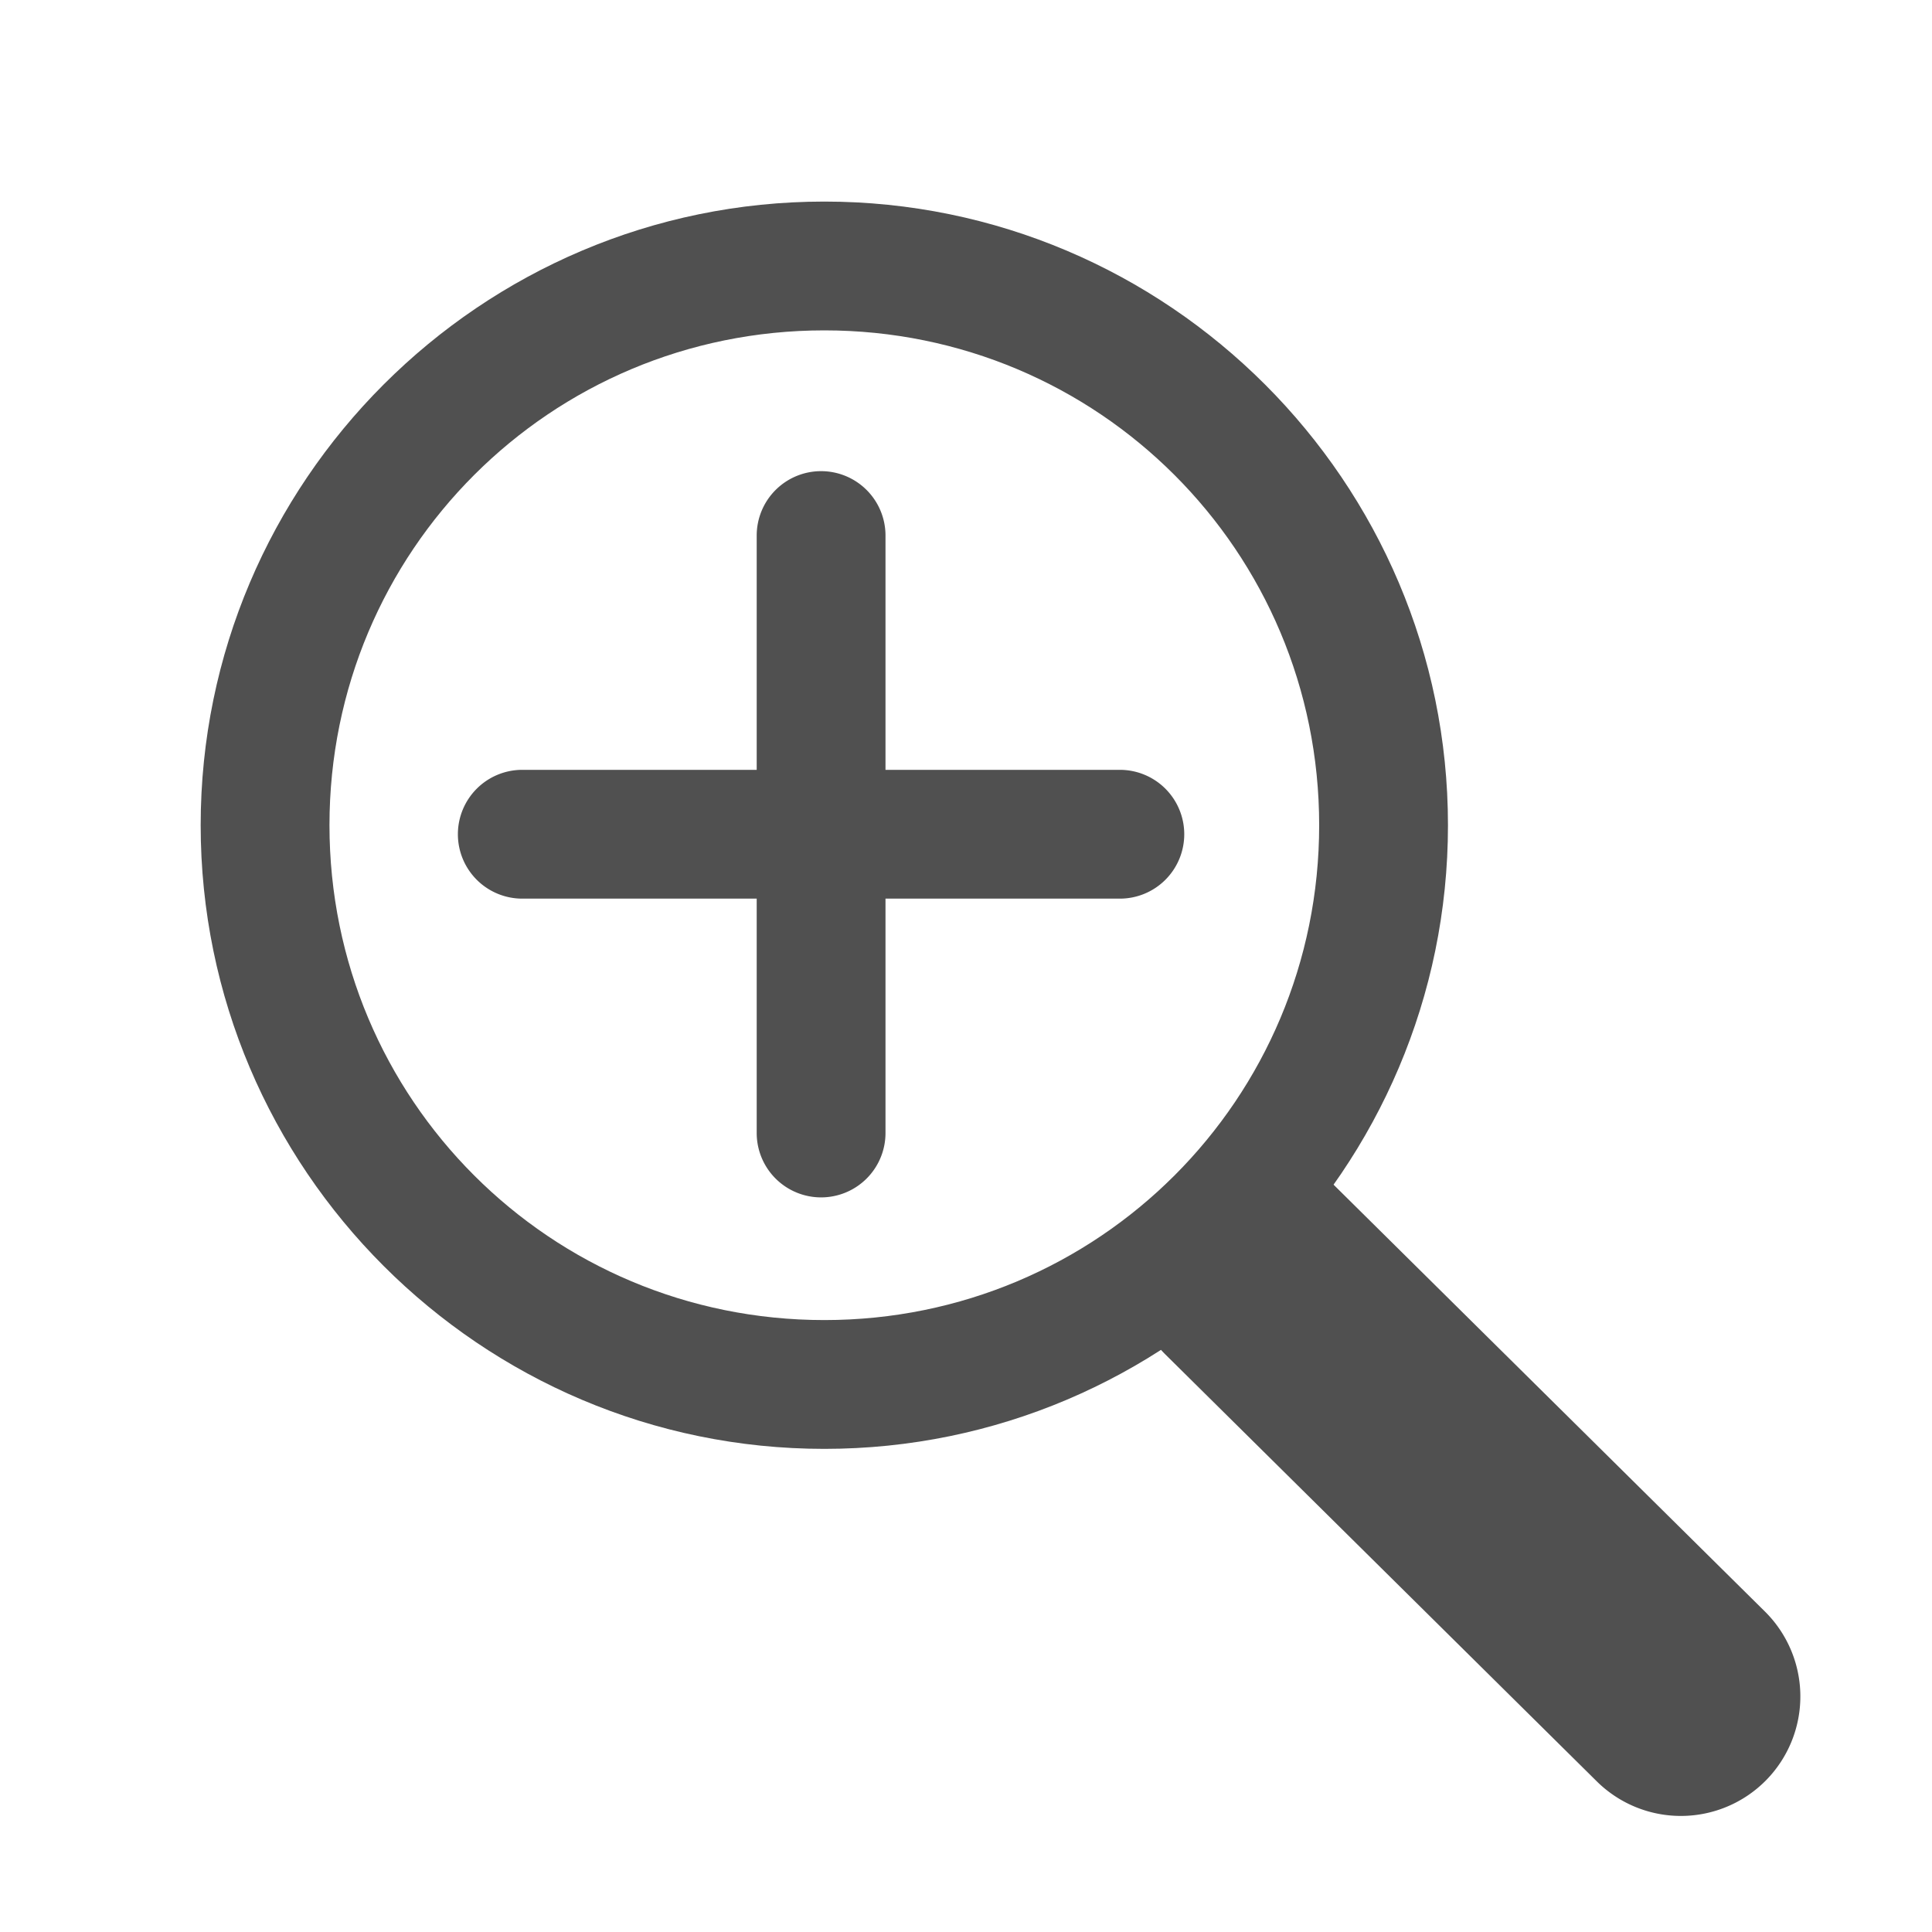 <svg width="32" height="32" version="1.1" viewBox="0 0 30 30" xmlns="http://www.w3.org/2000/svg"><g fill="#505050" stroke-linecap="round" stroke-linejoin="round"><path d="m20.71 18.398a1.856 1.856 0 0 0-2.625 0.014 1.856 1.856 0 0 0 0.014 2.623l6.697 6.627a1.856 1.856 0 0 0 2.625-0.016 1.856 1.856 0 0 0-0.016-2.623z" color="#000000" fill-rule="evenodd" style="-inkscape-stroke:none"/><path d="m12.8 3.13c-5.336 1e-6 -9.684 4.347-9.684 9.684s4.347 9.684 9.684 9.684c5.336-1e-6 9.684-4.347 9.684-9.684s-4.347-9.684-9.684-9.684zm0 2c4.255 1e-6 7.684 3.428 7.684 7.684s-3.428 7.684-7.684 7.684c-4.255-1e-6 -7.684-3.428-7.684-7.684s3.428-7.684 7.684-7.684z" color="#000000" style="-inkscape-stroke:none"/><path d="m8.11 11.954a1 1 0 0 0-1 1 1 1 0 0 0 1 1h9.279a1 1 0 0 0 1-1 1 1 0 0 0-1-1z" color="#000000" fill-rule="evenodd" style="-inkscape-stroke:none"/><path d="m12.75 7.316a1 1 0 0 0-1 1v9.277a1 1 0 0 0 1 1 1 1 0 0 0 1-1v-9.277a1 1 0 0 0-1-1z" color="#000000" fill-rule="evenodd" style="-inkscape-stroke:none"/></g></svg>
